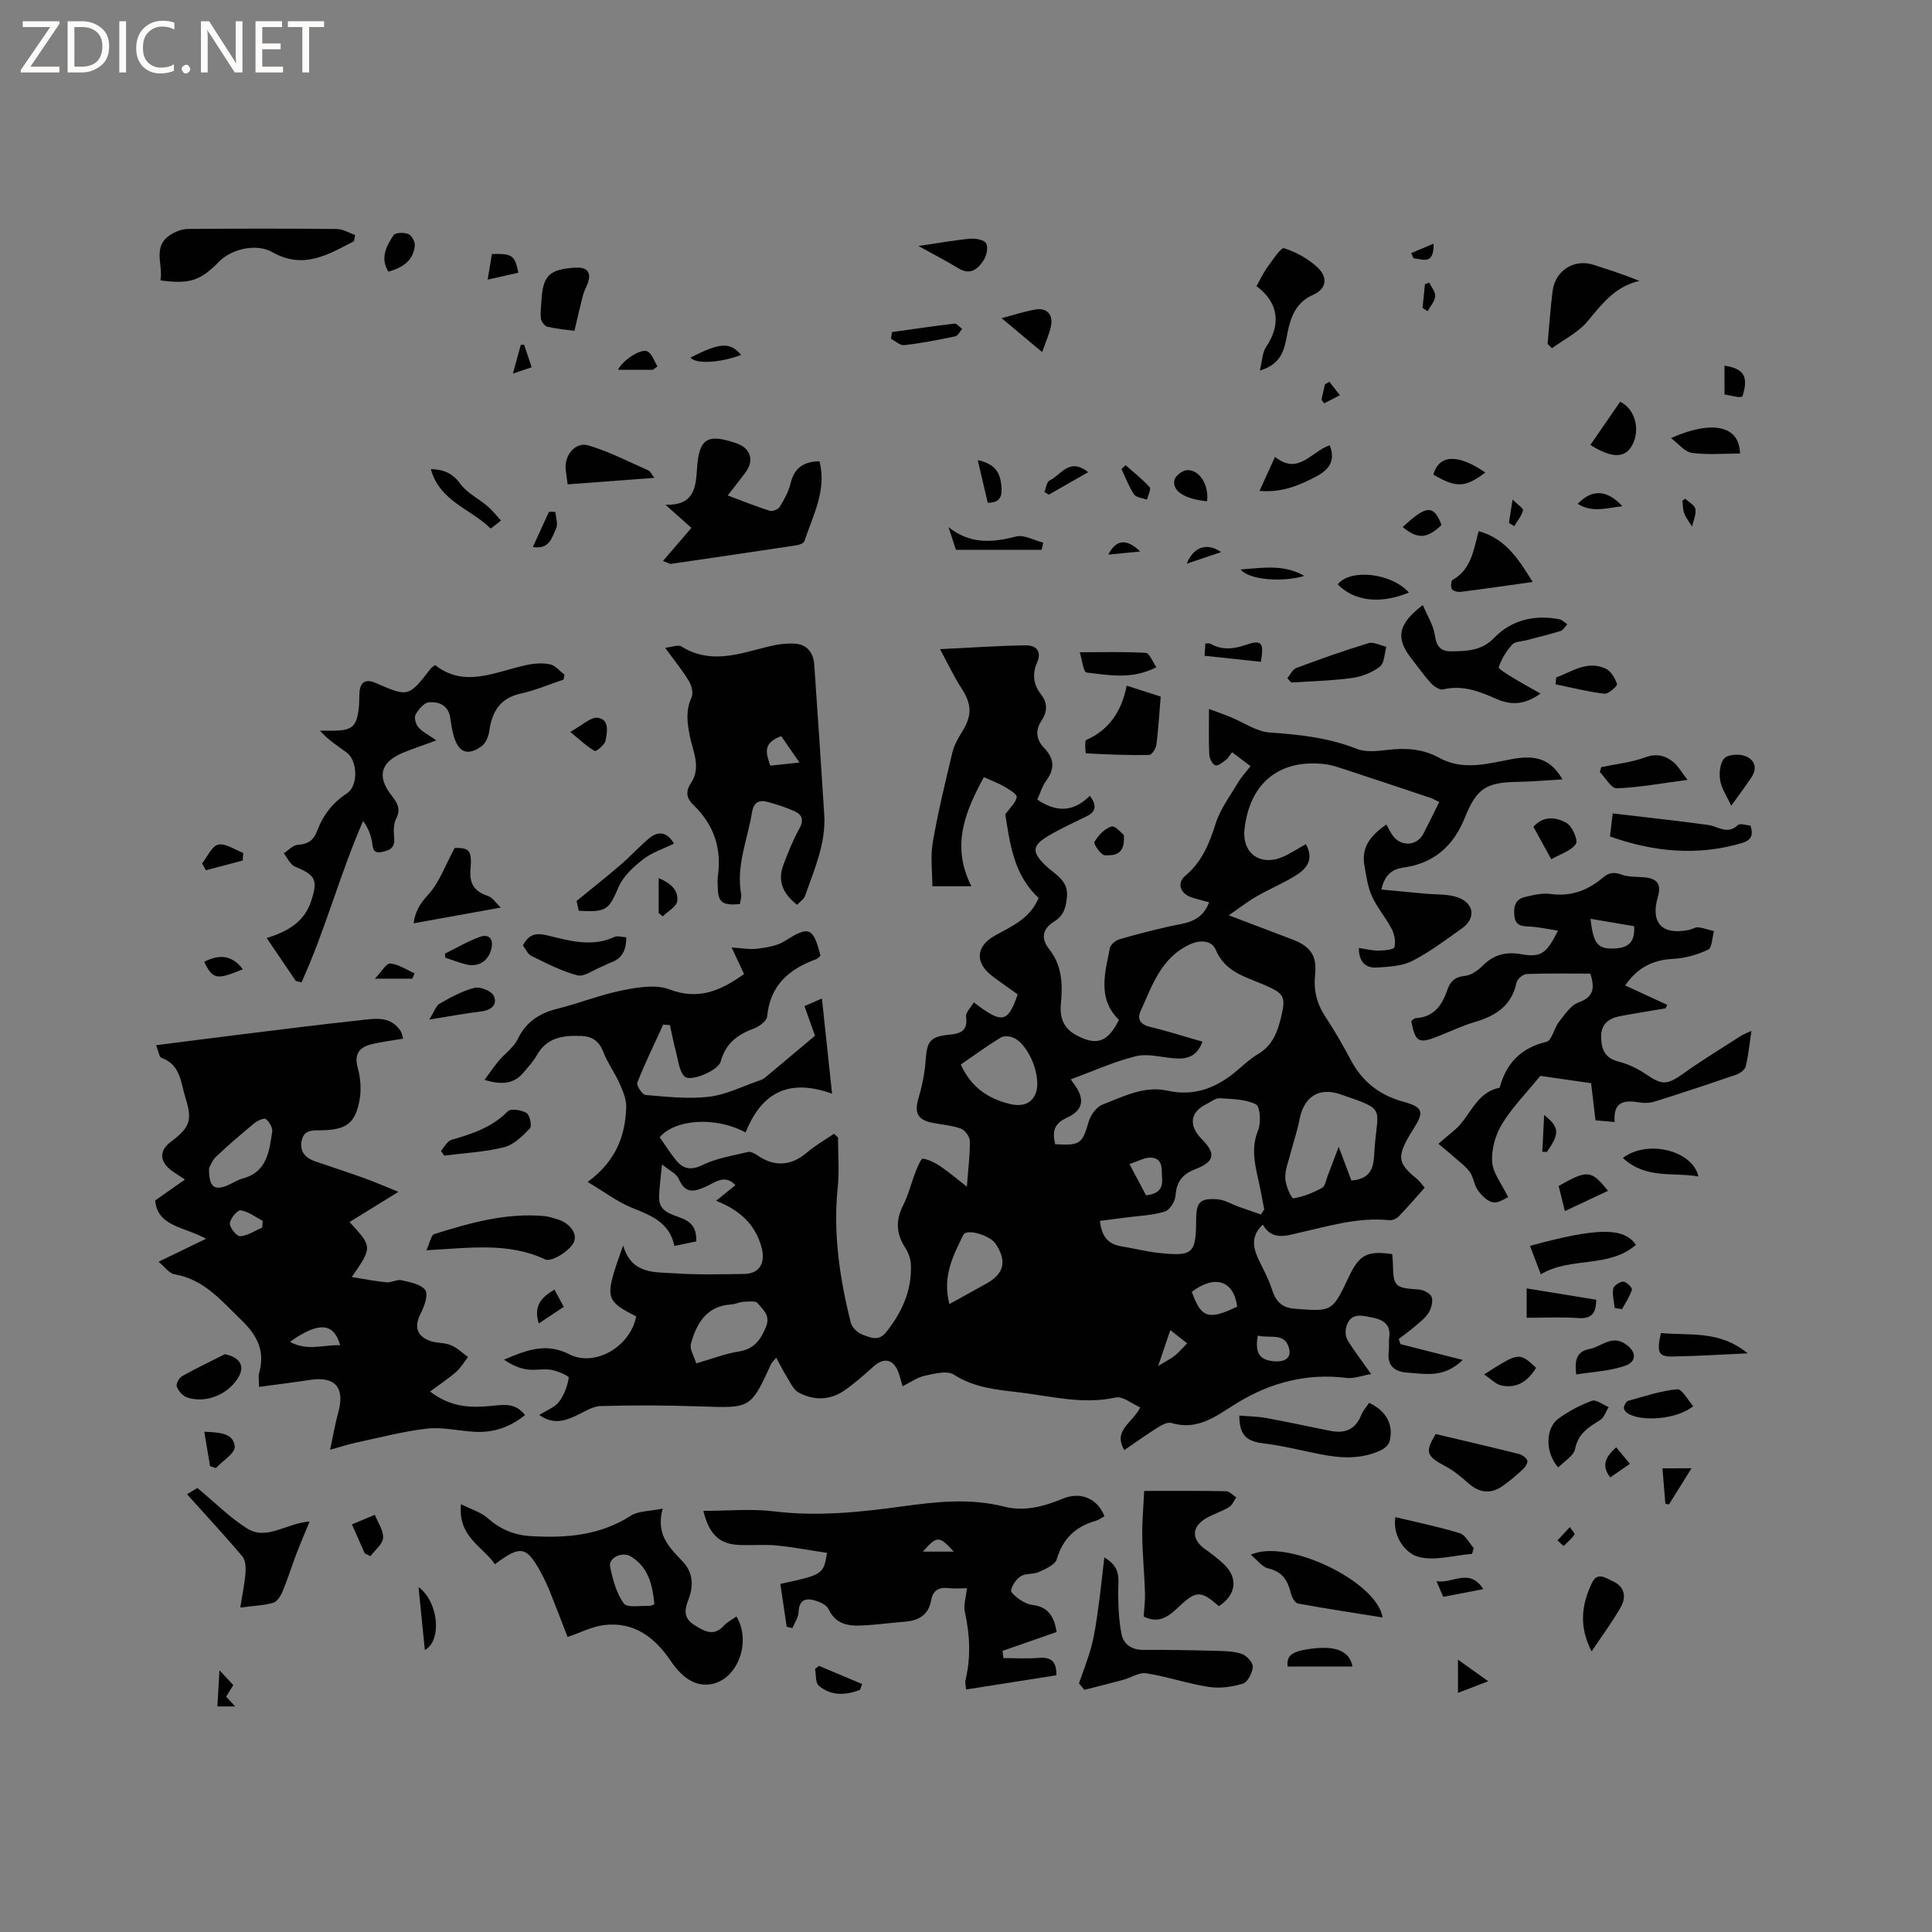 <svg enable-background="new 0 0 400 400" viewBox="0 0 400 400" xmlns="http://www.w3.org/2000/svg"><rect x="0" y="0" width="400" height="400" fill="#808080" stroke="none"/><path d="m12.4 4.8-6.1 9h6v1.2h-8v-.5l6.1-8.9h-5.7v-1.2h7.6v.4z" fill="#fcfbfa"/><path d="m14 15v-10.6h3c1.6 0 2.9.5 4 1.4s1.6 2.2 1.6 3.8-.5 3-1.6 3.9-2.4 1.5-4 1.5zm1.4-9.4v8.2h1.6c1.3 0 2.4-.4 3.1-1.1s1.1-1.8 1.1-3.1-.4-2.3-1.2-3-1.8-1-3.1-1z" fill="#fcfbfa"/><path d="m26.1 4.4v10.6h-1.4v-10.6z" fill="#fcfbfa"/><path d="m36.1 14.6c-.8.4-1.8.6-2.9.6-1.5 0-2.7-.5-3.6-1.4s-1.4-2.2-1.4-3.8c0-1.7.5-3.1 1.5-4.1s2.3-1.6 3.9-1.6c1 0 1.8.1 2.5.4v1.4c-.8-.4-1.6-.6-2.5-.6-1.2 0-2.1.4-2.9 1.2s-1.1 1.8-1.1 3.2c0 1.3.3 2.3 1 3s1.6 1.1 2.7 1.1c1 0 2-.2 2.7-.7v1.3z" fill="#fcfbfa"/><path d="m37.6 14.3c0-.2.1-.5.3-.6s.4-.3.6-.3c.3 0 .5.1.6.3s.3.4.3.6-.1.4-.3.6-.4.3-.6.3c-.3 0-.5-.1-.6-.3s-.3-.4-.3-.6z" fill="#fcfbfa"/><path d="m50.2 15h-1.6l-5.3-8.2c-.2-.2-.3-.5-.4-.7 0 .2.1.7.1 1.5v7.4h-1.4v-10.6h1.7l5.2 8.1c.2.4.4.6.4.7 0-.3-.1-.8-.1-1.5v-7.3h1.4z" fill="#fcfbfa"/><path d="m58.6 15h-5.7v-10.6h5.5v1.2h-4.1v3.4h3.8v1.2h-3.8v3.6h4.3z" fill="#fcfbfa"/><path d="m67.1 5.6h-3.1v9.4h-1.4v-9.4h-3v-1.2h7.5z" fill="#fcfbfa"/><g fill="#010102"><path d="m200.18 245.69c.3-4 .67-6.75.61-9.49-.02-.89-1.01-2.22-1.85-2.53-1.86-.68-3.91-.82-5.88-1.2-3.07-.6-3.78-2.1-2.92-5 .76-2.56 1.31-5.25 1.5-7.91.28-4.01.92-4.95 4.96-5.34 2.32-.22 3.82-.84 3.41-3.71-.12-.88 1.01-1.94 1.6-2.98 5.89 4.5 7.04 4.27 9.1-1.65-1.7-1.22-3.52-2.46-5.27-3.79-3.63-2.76-3.41-6.14.47-8.34 3.47-1.96 7.33-3.49 9.13-7.85-5.17-4.72-5.94-11.3-6.91-17.28 1.02-1.45 2.23-2.47 2.36-3.61.07-.64-1.6-1.58-2.61-2.18-1.17-.69-2.47-1.16-4.18-1.93-3.95 7.23-6.8 14.29-2.58 22.59-2.67 0-5.23 0-8.09 0 0-3.04-.42-6.15.09-9.09 1.08-6.25 2.58-12.43 4.06-18.6.36-1.5 1.16-2.94 1.99-4.26 2.14-3.4 2.05-5.74-.14-9.1-1.51-2.31-2.68-4.85-4.41-8.04 6.58-.32 12.14-.71 17.71-.79 2.08-.03 3.46 1.12 2.38 3.57-1.02 2.33-.77 4.55.79 6.54 1.46 1.86 1.34 3.71.11 5.53-1.37 2.01-.96 4.02.47 5.49 2.27 2.34 2.34 4.43.48 6.97-.8 1.08-1.17 2.47-1.8 3.84 3.84 2.61 7.44 2.68 10.89-.8 1.41 1.96 1.36 3.26-.68 4.26-2.66 1.3-5.37 2.53-7.91 4.04-3.45 2.05-3.44 3.37-.59 6.14 1.89 1.84 4.77 3.03 4.43 6.49-.21 2.08-.57 3.81-2.59 5.07-2.26 1.4-3.04 3.31-1.06 5.81 2.6 3.28 2.81 7.2 2.4 11.2-.28 2.75.44 5.03 3.01 6.46 4.31 2.4 6.69 1.63 9-3.08-4.5-4.38-2.89-9.7-1.86-14.88.14-.71 1.17-1.55 1.95-1.78 3.33-.99 6.7-1.83 10.09-2.62 3.22-.75 6.87-.69 8.5-5.05-1.31-.36-2.5-.63-3.64-1.02-2.4-.82-3.09-2.99-1.26-4.51 3.43-2.87 4.94-6.63 6.25-10.78.96-3.02 2.99-5.71 4.64-8.49.69-1.16 1.64-2.17 2.58-3.39-1.37-1.03-2.53-1.9-3.83-2.88-.51.66-.8 1.24-1.27 1.59-.68.51-1.67 1.32-2.19 1.12-.62-.23-1.21-1.39-1.25-2.17-.15-2.85-.06-5.71-.06-9.5 1.74.65 3.05 1.11 4.34 1.63 2.77 1.12 5.48 3.07 8.3 3.26 6.17.41 12.16 1.08 17.98 3.38 1.83.72 4.17.47 6.23.22 3.78-.46 7.39-.26 10.78 1.61 5.01 2.76 10.09 1.2 15.15.27s7.99.1 10.41 4.21c-3.3.19-6.3.47-9.3.52-6.58.09-8.51 1.4-10.95 7.48-2.3 5.73-6.36 9.39-12.63 10.25-2.34.32-3.91 1.43-4.62 4.56 3.1.29 6.07.57 9.03.85 2.3.22 4.75.03 6.85.8 3.38 1.24 3.68 4.35.84 6.36-3.36 2.39-6.69 4.92-10.34 6.78-2.13 1.09-4.85 1.2-7.33 1.36-2.34.15-3.72-1.2-3.71-4.05 1.4.2 2.72.55 4.04.54 1.16-.01 3.16-.17 3.31-.69.33-1.14.01-2.7-.57-3.82-1.21-2.34-3.01-4.38-4.08-6.76-.89-1.97-1.18-4.24-1.56-6.4-.69-3.89 1.49-6.3 4.54-8.44.56.95.93 1.82 1.51 2.52 1.75 2.15 4.9 1.84 6.16-.59 1.11-2.14 2.16-4.31 3.29-6.58-.78-.37-1.32-.69-1.91-.89-6.09-2.04-12.19-4.08-18.3-6.08-1.2-.39-2.44-.77-3.69-.9-9.3-.97-15.3 3.96-16.41 13.41-.59 5.03 3.24 7.86 7.95 5.8 1.61-.71 3.1-1.7 4.75-2.62 1.75 3.15.17 5.09-2.11 6.5-2.6 1.61-5.46 2.8-8.12 4.33-1.78 1.02-3.4 2.3-5.74 3.9 4.97 1.88 9.08 3.44 13.19 5.01 3.7 1.41 5.1 3.33 4.69 7.24-.34 3.22.31 6 2.1 8.71 1.92 2.91 3.67 5.95 5.31 9.04 2.38 4.48 5.98 7.27 10.86 8.6 4.14 1.14 4.34 2.11 2.05 5.71-3.71 5.83-3.17 7.02.78 10.29.55.46.96 1.08 1.59 1.8-1.82 2.04-3.54 4.04-5.37 5.93-.45.47-1.32.87-1.94.8-6.47-.67-12.54 1.22-18.73 2.61-2.48.56-5.56 1.72-7.48-1.7-2.41 2.27-2.09 4.59-.96 7.03.96 2.07 2.11 4.07 2.8 6.23.79 2.46 1.88 3.94 4.77 4.16 7.75.59 7.74.72 11.23-6.66 2.14-4.52 3.75-5.39 8.95-4.65.04.55.13 1.15.14 1.76.09 5.03.36 5.23 5.37 5.57.96.06 2.39.8 2.66 1.56.33.92-.08 2.37-.65 3.28-.71 1.13-1.89 1.99-2.93 2.89-1.04.89-2.16 1.68-3.24 2.52.12.35.25.7.37 1.06 4.03 1.02 8.06 2.05 12.88 3.27-3.91 3.82-7.74 2.87-11.42 2.63-2.74-.18-4.28-1.44-3.89-4.44.12-.94-.04-1.92.09-2.86.38-2.65-1.24-3.65-3.4-4.08-2.14-.43-4.56-1.2-5.47 1.84-.25.84-.21 2.04.22 2.76 1.3 2.16 2.86 4.17 4.91 7.08-2.08.35-3.61.98-5.04.8-8.21-1.05-15.79.95-22.67 5.16-4.3 2.63-8.09 5.83-13.65 4.16-.79-.24-2.01.43-2.86.96-2.32 1.45-4.55 3.06-6.89 4.66-2.42-4.14 1.73-5.59 3.3-8.85-1.71-.73-3.61-2.36-5.08-2.04-6.89 1.51-13.49-.31-20.18-1.09-4.61-.54-9.17-.97-13.33-3.65-1.4-.9-4.04-.2-6.01.23-1.58.35-3.01 1.39-4.6 2.18-.36-1.2-.57-2.12-.91-3-1.04-2.65-2.98-3-5.11-1.09-1.96 1.76-3.95 3.54-6.12 5.02-2.96 2.02-6.29 2.02-9.36.38-1.16-.62-1.82-2.25-2.6-3.48-.7-1.1-1.26-2.29-2.06-3.75-.76.92-.94 1.06-1.02 1.24-4.28 9.31-4.28 9.21-14.45 8.86-6.95-.24-13.92-.28-20.88-.08-1.75.05-3.5 1.27-5.21 2.05-2.37 1.08-4.69 1.79-7.5-.21 1.61-1.02 3.23-1.59 4.09-2.73 1.06-1.4 1.74-3.24 2.02-4.98.06-.36-2.3-1.4-3.64-1.63-1.64-.28-3.41.17-5.06-.09-1.64-.25-3.21-.99-4.71-2.02 4.48-1.89 8.61-3.62 13.5-1.12 5.4 2.76 12.74-1.68 13.86-7.85-5.91-2.94-6.28-3.85-4.18-10.41.39-1.2.83-2.38 1.48-4.25 1.77 6.03 6.57 5.48 10.73 5.76 4.75.33 9.53.19 14.3.13 3.33-.04 4.52-2.41 3.59-5.67-1.36-4.76-4.57-7.58-9.36-9.48 1.6-1.3 2.78-2.26 3.99-3.24-2.14-2.3-4.15-.6-5.94.22-2.51 1.15-4.39 1.72-5.79-1.51-.49-1.12-2.01-1.79-3.47-3.01-.26 2.8-.56 4.79-.6 6.79-.08 3.1 2.7 3.55 4.68 4.35 2.26.91 3.08 2.29 3.02 4.81-1.5.31-2.91.6-4.53.94-1.02-4.88-4.81-6.3-8.76-7.89-3.02-1.22-5.71-3.28-9.2-5.36 5.85-4.3 7.8-9.55 7.98-15.47.05-1.65-.7-3.4-1.4-4.97-.98-2.21-2.47-4.22-3.34-6.47-.85-2.22-2.27-3.22-4.5-3.31-3.73-.16-7.19.24-9.28 4.01-.71 1.28-1.77 2.38-2.71 3.52-1.94 2.33-4.36 2.69-8.1 1.56 1.18-1.6 2-2.83 2.95-3.96 1.28-1.51 3.08-2.74 3.9-4.45 1.73-3.59 4.47-5.38 8.2-6.31 4.51-1.13 8.87-2.89 13.4-3.8 3.2-.64 6.97-1.31 9.82-.22 6.1 2.33 10.67.22 15.46-3.17-.82-1.75-1.6-3.42-2.57-5.5 2.07.12 3.77.46 5.39.24 1.92-.25 4.04-.57 5.62-1.58 4.98-3.16 5.86-2.92 7.38 3.03-.27.23-.55.61-.91.74-5.63 2.04-9.53 5.42-10.13 11.86-.09.94-1.69 2.1-2.83 2.52-3.39 1.24-5.81 3.15-6.79 6.81-.5 1.86-6.31 4.3-7.5 3.07-1.08-1.12-1.26-3.16-1.7-4.83-.51-1.91-.88-3.87-1.31-5.8-.46-.03-.93-.05-1.39-.08-1.83 3.98-3.75 7.91-5.36 11.98-.23.58 1.02 2.52 1.69 2.57 4.38.37 8.84.88 13.16.37 3.59-.43 7.02-2.2 10.52-3.39.39-.13.79-.33 1.11-.59 3.35-2.79 6.68-5.6 10.31-8.65-.55-1.55-1.33-3.71-2.19-6.14 1.13-.49 2.12-.92 3.62-1.57.7 6.58 1.35 12.69 2.1 19.71-9.45-3.42-14.78.27-17.91 8.02-6.04-3.29-14.53-2.83-17.77.99 1.1 1.57 2.14 3.26 3.39 4.78 1.52 1.85 3.12 2.12 5.54.94 2.87-1.39 6.18-1.91 9.33-2.66.58-.14 1.41.31 1.97.7 3.52 2.44 7.03 2.17 10.22-.57 1.73-1.48 3.75-2.62 5.64-3.91.27.26.55.52.82.78 0 3.45.29 6.93-.06 10.34-.98 9.54.41 18.82 2.71 28.01.25 1.01 1.48 2.14 2.51 2.5 1.54.54 3.22 1.45 4.83-.57 3.29-4.14 5.33-8.66 5.1-14-.05-1.19-.54-2.48-1.19-3.49-1.84-2.86-2.01-5.59-.45-8.68 1.14-2.24 1.73-4.76 2.65-7.11.38-.97 1.12-2.68 1.46-2.63 1.29.21 2.56.88 3.68 1.62 1.7 1.15 3.23 2.47 5.44 4.19zm18.28-8.79c5.22.31 5.61-.11 6.94-4.67.4-1.37 1.6-3.04 2.84-3.52 4.3-1.67 8.64-3.96 13.44-2.9 5.89 1.3 10.54-.76 14.81-4.48 1.28-1.11 2.56-2.27 4.01-3.12 2.93-1.73 3.99-4.52 4.72-7.55 1.05-4.34.67-4.94-3.35-6.7-3.89-1.71-8.22-2.63-10.18-7.35-.77-1.85-3.09-2.11-5.3-1.1-6.02 2.75-7.83 8.54-10.26 13.86-.71 1.56-.08 2.73 1.87 3.2 3.64.88 7.22 2.03 10.96 3.1-1.17 3.19-3.36 3.68-6 3.44-2.63-.24-5.42-1.03-7.85-.42-4.57 1.15-8.93 3.13-13.41 4.78.01.02.28.45.59.86 2.38 3.14 2.09 5.51-1.44 7.1-2.63 1.2-3.02 2.86-2.39 5.47zm42.6 14.54c.23-.34.46-.69.69-1.03-.26-1.33-.52-2.66-.77-3.99-.78-4.11-2.28-8.09-.5-12.43.64-1.56.42-4.92-.46-5.35-2.18-1.09-4.96-1.09-7.51-1.26-.83-.05-1.73.72-2.59 1.13-3.52 1.68-3.93 4.47-1.09 7.35 2.97 3 2.65 4.66-1.4 6.23-2.56.99-3.86 2.54-4.04 5.4-.07 1.2-1.18 3.03-2.2 3.34-2.53.79-5.27.88-7.93 1.23-1.85.25-3.71.48-5.53.71.36 3.47 1.89 4.87 4.53 5.29 2.61.41 5.18 1.09 7.8 1.36 6.94.73 7.57.1 7.59-6.89.01-3.62.76-4.49 4.41-4.23 1.49.11 2.93 1.01 4.39 1.54 1.54.55 3.08 1.07 4.61 1.6zm18.73-7.02c4.99-.41 4.57-3.86 4.83-7.05.68-8.21 2.27-7.59-7.08-10.8-4.53-1.56-7.63.52-8.53 5.37-.4 2.16-1.14 4.26-1.69 6.39-.47 1.86-1.26 3.74-1.22 5.6.03 1.47 1.28 4.22 1.66 4.17 2.05-.3 4.08-1.15 5.94-2.15.66-.35.84-1.64 1.19-2.53.71-1.82 1.38-3.65 2.27-6 1.02 2.72 1.83 4.87 2.63 7zm-80.87-24.02c2.14 4.71 5.6 7.01 10.01 8.13 2.29.58 4.4.26 5.41-1.95 1.47-3.21-1.15-10.03-4.32-11.64-.78-.4-2.13-.55-2.8-.14-2.87 1.74-5.57 3.73-8.3 5.6zm-54.77 61.87c3.5-1.01 6.1-2.04 8.78-2.45 3.17-.49 4.51-2.34 5.65-5.08 1.01-2.43-.64-3.6-1.72-4.93-.44-.55-1.96-.33-2.97-.28-.83.04-1.63.49-2.46.54-5.12.3-7.21 3.88-8.37 8.09-.34 1.19.69 2.75 1.09 4.11zm52.42-12.28c2.89-1.6 5.28-2.91 7.66-4.24 3.69-2.05 4.29-4.67 1.89-8.25-1.2-1.78-5.99-3.19-6.67-1.83-2.12 4.3-4.4 8.65-2.88 14.32zm50.18-2.54c1.92 5.43 3.45 5.93 9.4 3.07-.74-5.42-4.58-6.67-9.4-3.07zm-9.47-19.97c2.34-.27 3.49-1.2 3.32-3.48-.14-1.77.29-4-2.06-4.31-1.41-.19-2.98.79-4.7 1.31 1.44 2.71 2.46 4.62 3.44 6.48zm23.13 29.04c-.63 3.6.36 5.06 3.37 5.32 1.72.15 3.57-.35 3.16-2.42-.73-3.7-4.01-2.24-6.53-2.9zm-18.11-1.14c-.94 2.77-1.6 4.72-2.51 7.43 1.71-1.05 2.68-1.51 3.48-2.17.91-.75 1.68-1.67 2.51-2.52-.99-.78-1.99-1.57-3.48-2.74z"/><path d="m83.46 215.04c-2.47.43-4.69.66-6.81 1.24-2.4.65-3.33 2.12-2.58 4.81.57 2.06.75 4.4.4 6.49-.84 4.95-2.73 6.33-7.8 6.43-1.8.04-3.79-.23-4.23 2.26-.41 2.32.92 3.54 2.93 4.22 3.4 1.16 6.82 2.27 10.2 3.49 2.16.78 4.27 1.71 6.91 2.78-3.7 2.29-6.86 4.25-10.11 6.25 4.75 5.16 4.75 5.16.46 11.39 2.68.42 4.94.88 7.21 1.09 1.01.09 2.15-.65 3.1-.43 1.76.41 4.01.81 4.91 2.04.66.9-.17 3.31-.91 4.75-1.4 2.71-.97 4.73 1.91 5.77 1.37.49 2.98.33 4.31.89 1.3.54 2.37 1.61 3.54 2.44-.82 1.05-1.5 2.24-2.48 3.1-1.57 1.38-3.34 2.53-5.38 4.05 4.46 3.44 8.72 3.38 13.06 2.94 2.32-.24 4.67-.56 6.6 1.93-3.13 2.54-6.58 3.7-10.49 3.47-3.27-.19-6.6-1.02-9.8-.66-4.99.57-9.89 1.88-14.82 2.93-1.54.33-3.04.84-5.25 1.45.62-2.85 1.02-5.32 1.69-7.71 1.43-5.14-.62-7.55-5.81-6.76-3.44.53-6.9.95-10.58 1.45 0-1.1-.2-2.09.03-2.95 1.25-4.51-.43-7.73-3.7-10.89-4.12-3.98-7.71-8.43-13.85-9.47-1.1-.19-2-1.54-3.29-2.6 3.41-1.65 6.23-3.02 9.84-4.76-4.7-2.55-10.06-2.54-10.54-7.93 2.09-1.47 3.92-2.76 6.16-4.33-1.59-1.08-2.41-1.54-3.12-2.13-2.17-1.82-2.11-3.93.1-5.6 4.05-3.06 4.62-4.46 3.13-9.19-.98-3.1-.97-6.84-4.95-8.26-.51-.18-.64-1.42-1.14-2.63 5.89-.75 11.39-1.47 16.91-2.15 8.41-1.03 16.81-2.11 25.23-3.01 3.08-.33 6.45-1.05 8.57 2.35.18.33.23.77.44 1.45zm-40.17 26.77c-.09 4.04 1.12 4.82 4.08 3.49.97-.43 1.88-1.04 2.89-1.31 5.04-1.35 5.48-5.63 6.1-9.69.13-.82-.6-2.04-1.31-2.61-.36-.28-1.72.3-2.35.83-2.7 2.22-5.36 4.5-7.91 6.9-.84.78-1.27 2-1.5 2.39zm16.74 36c3.61 2 7.02.56 10.39.71-1.28-4.69-4.44-4.95-10.39-.71zm-5.74-23.65c.03-.46.07-.93.1-1.39-1.51-.79-2.97-1.94-4.56-2.19-.64-.1-2.19 1.71-2.24 2.71-.05.9 1.43 2.71 2.14 2.66 1.56-.11 3.05-1.14 4.56-1.79z"/><path d="m228.66 313.92c-.7.38-1.21.79-1.79.95-4.18 1.17-6.82 3.68-8.09 7.97-.35 1.16-2.34 2-3.74 2.64-1.11.52-2.65.22-3.66.84-.96.59-1.78 1.81-2.05 2.91-.12.5 1.13 1.49 1.91 2.02.77.52 1.71.95 2.63 1.06 3.02.38 4.38 2.23 4.89 5.58-3.68 1.29-7.45 2.6-11.21 3.91.07.5.13.99.2 1.49 2.42 0 4.86.16 7.26-.04 2.58-.22 3.78.7 3.69 3.6-6.2.97-12.33 1.94-18.68 2.94-.06-.77-.25-1.4-.12-1.95 1.13-4.73.91-9.4-.14-14.12-.31-1.4.24-2.99.43-4.89-1.18 0-2.52.12-3.82-.03-2.03-.24-3.22.49-3.59 2.54-.54 2.98-2.53 4.18-5.37 4.41-2.53.2-5.05.53-7.59.71-3.28.22-6.51.44-8.31-3.35-.41-.86-1.79-1.47-2.85-1.77-1.94-.55-3.23-.03-3.32 2.41-.04 1.13-.84 2.23-1.29 3.34-.39-.1-.78-.19-1.17-.29-.44-2.96-.88-5.93-1.32-8.87 8.88-1.93 8.88-1.93 9.68-6.42-3.51-.53-6.99-1.2-10.5-1.54-2.63-.25-5.3.04-7.94-.12-3.87-.22-5.97-2.16-7.18-7.04 5.02 0 9.89-.48 14.63.1 8.96 1.1 17.78.18 26.59-1.03 7.04-.97 14.01-1.74 21.07.05 4.13 1.05 8.16 0 12.08-1.63 3.71-1.55 7.23-.09 8.67 3.62zm-31.18 7.33c-3.06-3.33-3.44-3.34-6.42 0z"/><path d="m336.48 204.03c3 1.39 5.85 2.7 8.69 4.01-.1.24-.2.48-.3.72-3.18.54-6.36 1.03-9.53 1.64-2.3.45-3.88 1.66-3.84 4.28.04 2.53.72 4.39 3.6 5.11 1.99.5 3.97 1.46 5.68 2.62 3.39 2.3 4.37 2.25 7.77-.17 3.86-2.75 7.91-5.21 11.89-7.78.52-.34 1.13-.54 2.18-1.03-.41 2.73-.64 5.09-1.19 7.37-.17.69-1.16 1.41-1.92 1.68-5.6 1.93-11.22 3.79-16.87 5.57-.97.31-2.12.38-3.12.21-3.13-.55-5.57-.3-5.23 4.04-1.39-.12-2.52-.22-3.96-.34-.3-2.52-.59-5-.91-7.7-3.8-.55-7.54-1.09-10.52-1.51-2.92 3.59-5.83 6.53-7.93 9.97-1.36 2.23-2.2 5.23-2.04 7.81.14 2.31 1.96 4.52 3.32 7.35-.7.26-2.03 1.26-3.14 1.05-1.17-.21-2.35-1.42-3.12-2.48-.79-1.08-.88-2.65-1.65-3.75-.83-1.18-2.08-2.08-3.18-3.06-.98-.88-2.01-1.7-3.35-2.83 1.26-1.08 2.18-1.9 3.14-2.67 3.41-2.7 4.46-7.91 9.47-8.92.06-.01.12-.17.14-.27 1.4-4.98 4.46-8.02 9.63-9.26 1.11-.27 1.56-2.82 2.57-4.11 1.19-1.51 2.43-3.45 4.06-4.03 3.18-1.14 3.39-2.98 2.44-5.97-4.35 0-8.78-.09-13.2.08-.75.03-1.94 1.06-2.09 1.8-1.01 4.77-4.29 6.86-8.6 8.13-2.63.77-5.13 1.98-7.69 2.99-3.97 1.57-4.66 1.19-5.5-3.2.29-.18.61-.56.96-.58 3.74-.23 5.44-2.68 6.52-5.86.59-1.75 1.59-2.71 3.65-2.9 1.3-.12 2.7-1.14 3.69-2.13 2.24-2.24 4.75-2.9 7.82-2.37 4.21.72 5.31.01 7.74-4.86-2.08-.32-3.93-.74-5.8-.84-1.6-.08-2.97-.1-3.21-2.15-.23-1.88.1-3.48 2.15-3.97 1.73-.41 3.58-.88 5.28-.64 4.23.6 7.76-.73 10.86-3.36 1.31-1.12 2.37-1.2 3.96-.62 1.44.52 3.11.39 4.68.54 2.69.26 3.52 1.47 2.76 4.05-1.58 5.41.9 8.02 6.52 6.82.62-.13 1.24-.58 1.81-.52 1.11.13 2.2.52 3.29.8-.38 1.32-.39 3.43-1.21 3.82-2.21 1.06-4.75 1.78-7.2 1.91-4.22.21-7.45 1.79-9.97 5.51zm1.86-12.27c-3.2-.54-6.14-1.04-9.04-1.53.6 5.32 1.51 6.39 5.32 6.12 2.77-.2 3.88-1.56 3.72-4.59z"/><path d="m165.03 187.33c-2.92-2.28-4.09-4.91-2.85-8.23.96-2.56 1.98-5.13 3.31-7.52.96-1.74.64-2.88-.94-3.6-1.8-.82-3.71-1.43-5.63-1.95-1.82-.49-2.89.08-3.24 2.23-.91 5.58-3.3 10.95-2.24 16.81.12.68-.16 1.43-.25 2.11-3.74.33-4.56-.36-4.59-3.73-.01-.64-.08-1.28.01-1.91.86-5.84-.79-10.81-5.06-14.89-1.42-1.36-1.66-2.77-.52-4.47 2.2-3.27.44-6.57-.21-9.78-.55-2.76-.89-5.31.36-8.01.4-.87.03-2.42-.52-3.34-1.36-2.25-3.04-4.31-4.95-6.94 1.38-.13 2.69-.69 3.38-.26 5.97 3.73 11.85 1.55 17.8.06 1.88-.47 3.89-.79 5.8-.64 2.4.19 3.72 1.88 3.89 4.3.71 10.35 1.42 20.7 2.07 31.06.38 6.01-2.07 11.39-3.98 16.87-.25.7-1.05 1.19-1.64 1.83zm-3.29-34.92c-4.08 1.49-3.02 3.77-2.26 6.11 1.82-.2 3.46-.37 6.04-.65-1.5-2.17-2.67-3.85-3.78-5.46z"/><path d="m61.23 203.08c-1.95-2.88-3.9-5.75-6.01-8.87 4.3-1.34 7.79-3.29 9.21-7.68 1.42-4.37.91-5.34-3.33-7.09-1-.41-1.58-1.82-2.36-2.77.97-.62 1.91-1.7 2.91-1.76 2.09-.13 3.28-.92 4.01-2.87 1.21-3.24 3.2-5.86 6.19-7.8 2.36-1.54 2.21-6.76-.09-8.45-1.84-1.35-3.79-2.56-5.51-4.51h2.67c4.02-.02 4.94-.83 5.38-4.84.11-1.05.05-2.12.14-3.18.18-2.21 1.44-2.69 3.31-1.87 6.81 2.96 6.84 2.96 11.46-3.01.12-.16.33-.26.88-.68 6.08 4.79 12.41 1.4 18.8.01 1.6-.35 3.38-.5 4.96-.18 1.11.23 2.03 1.41 3.03 2.16-.07.34-.14.68-.21 1.02-2.94.98-5.83 2.22-8.84 2.88-4.36.95-5.97 3.8-6.54 7.82-.16 1.12-.77 2.53-1.64 3.14-2.89 2.02-4.74 1.22-5.73-2.24-.35-1.22-.52-2.49-.71-3.74-.39-2.56-2.36-3.34-4.4-3.17-1.01.08-2.16 1.47-2.77 2.54-.34.6.03 1.99.57 2.62.8.94 2.02 1.52 3.73 2.73-3.06 1.12-4.94 1.76-6.77 2.5-4.76 1.93-5.63 4.93-2.48 8.93 1.18 1.5 1.95 2.77.92 4.79-.57 1.12-.52 2.68-.4 4.01.19 2.04-.97 2.57-2.58 2.88-2.06.39-1.79-1.13-2.05-2.35-.29-1.36-.78-2.68-1.8-4.08-4.82 11.03-7.84 22.63-12.76 33.43-.4-.1-.79-.21-1.19-.32z"/><path d="m117.51 338.92c-1.18-3.04-2.32-6.08-3.54-9.1-.55-1.37-1.16-2.73-1.86-4.03-3.09-5.7-4.26-5.97-9.64-1.93-2.55-3.72-7.71-5.68-7.03-12.43 2.07 1.04 4.09 1.62 5.5 2.87 2.6 2.3 5.46 3.52 8.87 3.73 7.3.44 14.34-.07 20.78-4.21 1.58-1.02 3.88-.91 6.61-1.48-1.5 5.43 1.47 8.13 4.15 10.96 2.28 2.41 2.22 5.23 1.14 8-.86 2.2-.88 3.81 1.29 5.16 2.06 1.28 3.99 2.46 6.13.08.69-.76 1.69-1.24 2.56-1.86 3.19 5.24.23 13.22-5.44 14.04-3.67.53-6.31-2.11-8.2-4.89-3.36-4.94-7.59-8.09-13.73-7.38-2.51.3-4.93 1.57-7.59 2.47zm17.98-6.78c-.4-3.99-1.21-7.63-4.84-9.87-1.82-1.13-4.72.24-4.33 2.11.56 2.65 1.29 5.49 2.84 7.6.71.97 3.52.4 5.38.51.19 0 .38-.14.95-.35z"/><path d="m137.26 116.15c2.09-2.43 3.89-4.52 5.89-6.86-1.61-1.43-3.21-2.86-5.37-4.78 5.75.14 6.28-3.27 6.52-7.36.38-6.43 2.17-7.46 8.22-5.35 2.88 1 3.67 3.51 1.86 5.97-1.13 1.53-2.32 3-3.72 4.81 3.06 1.14 5.86 2.27 8.72 3.18.56.18 1.72-.29 2.04-.8.92-1.52 1.85-3.14 2.25-4.85.76-3.26 2.75-4.55 6-4.61 1.53 6.06-1.37 11.21-3.13 16.56-.14.41-1.02.74-1.6.83-8.69 1.32-17.38 2.59-26.07 3.86-.18.01-.39-.15-1.61-.6z"/><path d="m252.36 332.54c-3.68-3.22-4.68-3.27-8.14-.02-2.09 1.96-4.08 3.81-7.43 2.17.09-1.59.32-3.27.27-4.94-.13-3.89-.51-7.77-.57-11.65-.04-3.09.25-6.18.4-9.42 6.17 0 11.56-.05 16.95.06.71.01 1.4.82 2.11 1.27-.48.69-.81 1.61-1.47 2.01-1.44.87-3.08 1.39-4.56 2.2-3.19 1.74-3.35 4.39-.51 6.45 1.45 1.06 2.93 2.12 4.19 3.39 2.77 2.8 2.27 6.19-1.24 8.48z"/><path d="m223.39 348.53c.89-2.61 1.93-5.18 2.62-7.84.65-2.51 1-5.1 1.36-7.67.47-3.36.81-6.73 1.27-10.57 3.57 2.07 2.87 4.55 2.87 6.95.01 3 .11 6.05.7 8.97.42 2.06 2.1 3.23 4.5 3.22 5.18-.03 10.36.07 15.53.21 1.68.05 3.46.1 4.98.68.97.37 2.23 1.79 2.16 2.64-.1 1.24-1.05 3.14-2.04 3.45-2.23.69-4.78 1.04-7.08.69-4.35-.67-8.58-2.14-12.93-2.82-1.51-.24-3.21.93-4.85 1.37-2.65.72-5.31 1.37-7.97 2.05-.37-.45-.74-.89-1.12-1.33z"/><path d="m294.58 125.27c.92 2.21 2.2 4.16 2.49 6.24.31 2.26 1.18 3.36 3.31 3.34 3.25-.04 6.33-.05 9-2.81 3.6-3.71 8.35-4.81 13.47-3.83.6.11 1.1.69 1.65 1.05-.47.48-.87 1.22-1.43 1.39-2.31.72-4.68 1.27-7.02 1.9-1.02.27-2.38.25-2.98.91-1.2 1.34-2.21 2.98-2.77 4.67-.12.37 1.89 1.54 2.99 2.22 1.68 1.04 3.42 1.97 5.66 3.24-3.53 2.54-6.36 2.33-9.16 1.1-3.53-1.55-7-2.93-11.01-1.95-.71.17-1.9-.63-2.52-1.3-1.49-1.64-2.77-3.47-4.14-5.23-3.19-4.1-2.7-7.03 2.46-10.94z"/><path d="m73.29 49.93c-5.31 2.77-10.46 5.94-16.92 2.27-3.29-1.87-8.44-.67-11.04 1.99-3.86 3.94-6.07 4.68-12.12 3.86.67-3.23-1.87-7.08 2.28-9.56 1.01-.61 2.29-1.08 3.45-1.09 10.26-.08 20.51-.09 30.77.01 1.28.01 2.55.81 3.82 1.25-.08.42-.16.84-.24 1.27z"/><path d="m49.75 332.83c.46-2.97.92-5.08 1.08-7.22.08-1.13 0-2.61-.66-3.39-3.66-4.32-7.52-8.48-11.45-12.85.61-.37 1.74-1.06 2.14-1.3 3.65 3.02 6.7 6.12 10.28 8.37 4.12 2.59 8.06-1.08 12.96-1.42-1.02 2.49-1.95 4.63-2.78 6.81-.96 2.52-1.75 5.11-2.79 7.6-.39.94-1.12 2.15-1.95 2.4-1.88.56-3.9.61-6.83 1z"/><path d="m256.59 293.08c1.97.17 3.82.18 5.61.51 4.46.81 8.88 1.8 13.33 2.67 2.92.57 5.11-.3 6.28-3.25.37-.94 1.1-1.73 1.65-2.56 3.58 1.65 5.15 4.6 4.22 8.01-.2.73-1.08 1.47-1.83 1.82-4.01 1.87-8.2 1.66-12.42.82-3.93-.78-7.84-1.78-11.81-2.26-2.99-.38-5.07-1.22-5.03-5.76z"/><path d="m88.29 258.85c.73-1.59.96-3.14 1.62-3.35 7.38-2.31 14.83-4.43 22.71-3.73.94.08 1.86.39 2.77.66 2.48.74 4.35 2.98 3.35 4.88-.93 1.78-4.6 4.02-5.83 3.45-7.67-3.6-15.56-2.39-24.62-1.91z"/><path d="m286.25 334.88c-5.91-.95-11.72-1.82-17.5-2.88-.6-.11-1.27-1.24-1.45-2.01-.64-2.65-1.72-4.6-4.73-5.27-1.25-.28-2.25-1.72-3.61-2.83 7.56-3.47 26.18 5.6 27.29 12.99z"/><path d="m320.41 71.2c.34-3.67.58-7.35 1.05-11 .54-4.2 4.46-6.65 8.4-5.39 3.16 1.01 6.31 2.02 9.57 3.35-5.04 1.12-7.77 4.79-10.78 8.4-1.91 2.29-4.86 3.72-7.34 5.54-.3-.3-.6-.6-.9-.9z"/><path d="m260.83 76.72c.51-2.02.51-3.7 1.28-4.85 3.17-4.67 2.63-9.23-1.97-12.63.75-1.32 1.41-2.75 2.32-4 1.05-1.44 2.76-4.06 3.41-3.85 2.56.85 5.17 2.26 7.08 4.15 1.81 1.79 1.89 4.2-1.15 5.53-3.37 1.48-4.56 4.43-5.23 7.79-.61 3.09-.93 6.44-5.74 7.86z"/><path d="m362.4 170.91c.73 2.12.06 3.11-1.87 3.67-9.19 2.67-18.14 1.81-27.2-1.4.16-1.4.31-2.63.56-4.77 6.73.8 13.27 1.5 19.77 2.39 2.06.28 3.96 2.09 6.13.04.47-.44 1.79.03 2.61.07z"/><path d="m233.27 141.96c2.94.95 5.32 1.71 7.04 2.26-.3 3.59-.48 6.79-.89 9.95-.1.8-.96 2.13-1.49 2.14-4.38.07-8.76-.1-13.13-.34-.03 0-.29-2.59.1-2.77 4.76-2.12 7.3-5.88 8.37-11.24z"/><path d="m297.24 296.9c5.98 1.42 11.59 2.72 17.16 4.11.69.17 1.52.73 1.8 1.33.18.4-.36 1.35-.83 1.79-1.39 1.29-2.83 2.56-4.4 3.62-2.4 1.62-4.71 1.32-6.91-.62-1.49-1.31-3.05-2.64-4.8-3.56-3.98-2.11-4.27-2.93-2.02-6.67z"/><path d="m103.68 187.9c-6.51 1.17-12.17 2.2-18.04 3.26.28-2.26 1.2-3.97 2.98-5.89 2.35-2.54 3.57-6.13 5.52-9.71 3-.06 3.62.49 3.27 4.43-.26 2.87.75 4.58 3.55 5.48 1.02.33 1.75 1.53 2.72 2.43z"/><path d="m129.67 194.06c-.01 2.66-.86 4.38-3.17 5.21-.69.25-1.34.64-2.02.91-1.65.65-3.53 2.11-4.93 1.75-3.31-.86-6.43-2.51-9.54-4.02-.75-.37-1.17-1.43-1.74-2.16 1.14-2.25 2.6-2.68 4.96-2.11 4.58 1.11 9.24 2.53 13.97.35.64-.3 1.56.02 2.47.07z"/><path d="m306.14 109.97c5.63 1.56 8.26 5.8 11.18 10.52-5.26.74-10.03 1.43-14.81 2.04-.63.08-1.61-.12-1.91-.55s-.18-1.74.17-1.93c3.88-2.21 4.33-6.26 5.37-10.08z"/><path d="m319.01 263.83c-.85-2.22-1.54-4.04-2.24-5.89 13.84-3.78 19.39-3.89 21.93-.21-5.67 4.92-13.5 2.38-19.69 6.1z"/><path d="m266.53 140.42c.61-.72 1.07-1.82 1.84-2.11 4.94-1.85 9.91-3.62 14.96-5.15 1.06-.32 2.46.47 3.7.75-.41 1.41-.39 3.38-1.34 4.11-1.6 1.23-3.74 2.07-5.76 2.35-4.16.57-8.38.66-12.58.94-.27-.3-.55-.6-.82-.89z"/><path d="m118.93 68.5c-1.22-.17-3.42-.37-5.56-.84-.57-.12-1.26-1.01-1.36-1.64-.19-1.12.01-2.31.07-3.47.29-5.49 1.53-6.8 7.08-7.14 1.99-.12 3.37.64 2.59 3.03-.29.9-.8 1.73-1.03 2.64-.62 2.34-1.14 4.7-1.79 7.42z"/><path d="m135.47 98.93c-6.18.47-11.9.9-17.94 1.35-.16-1.18-.33-2.19-.42-3.2-.24-2.89 2.04-5.66 4.73-4.86 4.28 1.28 8.32 3.38 12.43 5.19.39.18.61.76 1.2 1.52z"/><path d="m91.3 238.27c.71-.78 1.29-2.02 2.16-2.27 4.28-1.25 8.4-2.56 11.67-5.92.61-.62 2.84-.28 3.87.35.69.42 1.17 2.71.72 3.18-1.53 1.59-3.34 3.4-5.36 3.91-4.03 1.01-8.26 1.2-12.4 1.74-.21-.33-.44-.66-.66-.99z"/><path d="m288.89 314.11c4.63 1.11 9.04 2 13.33 3.32 1.18.36 1.95 2.03 2.91 3.09-.12.4-.24.79-.37 1.19-3.83.3-7.98 1.61-11.37.53-2.26-.71-5.13-3.98-4.5-8.13z"/><path d="m322.62 303.82c-2.73-3.03-2.7-8.11.03-10.1 2.11-1.54 4.5-2.81 6.94-3.7.88-.32 2.29.82 3.46 1.3-.58.92-.94 2.19-1.77 2.7-2.38 1.47-4.54 2.76-5.17 5.96-.29 1.44-2.26 2.56-3.49 3.84z"/><path d="m331.53 158.82c3.03-.64 6.19-.95 9.06-2.01 2.36-.87 4.15-.41 5.85.96.96.77 1.6 1.96 2.94 3.69-5.51.73-10.07 1.59-14.66 1.75-1.12.04-2.33-2.19-3.5-3.38.1-.34.21-.67.31-1.01z"/><path d="m46.56 280.37c2.97.61 4.12 2.29 2.95 4.5-1.97 3.73-6.84 5.83-10.81 4.44-.89-.31-1.77-1.34-2.1-2.25-.2-.53.5-1.81 1.13-2.16 2.87-1.61 5.87-3.03 8.83-4.53z"/><path d="m329.53 341.9c-2.73-5.24-2.04-9.79.1-14.24 1.13-2.35 2.98-.85 4.32-.26 2.38 1.05 2.81 3.22 1.64 5.29-1.7 3.01-3.79 5.8-6.06 9.21z"/><path d="m139.54 174.66c-2.13 1.05-4.51 1.81-6.37 3.24-1.99 1.54-4.09 3.45-5.06 5.67-2.09 4.79-2.44 5.32-8.27 5-.21-.9-.44-1.87-.47-2.03 3.36-2.75 6.34-5.1 9.22-7.58 2.02-1.74 3.81-3.75 5.86-5.44 1.86-1.52 3.67-1.29 5.09 1.14z"/><path d="m239.42 138.14c-5.12 2.63-9.87 1.62-14.48 1.1-.61-.07-.93-2.72-1.39-4.2 4.95 0 9.33-.13 13.69.13.72.05 1.35 1.79 2.18 2.97z"/><path d="m316.08 272.83c0-2.17 0-3.83 0-6.08 4.89.8 9.58 1.56 14.41 2.35-.05 2.71-.88 3.99-3.72 3.79-3.45-.24-6.94-.06-10.69-.06z"/><path d="m275.31 92.2c1.24 3.19-.13 5.04-2.79 6.44-3.57 1.89-7.19 3.4-11.75 2.99 1.13-2.47 2.15-4.72 3.21-7.04 4.86 3.94 7.54-1.19 11.33-2.39z"/><path d="m361.84 280.2c-5.78.26-10.68.57-15.59.65-2.89.05-3.27-.83-2.38-4.86 5.87.58 12.1-.65 17.97 4.21z"/><path d="m329.27 92.12c2.15-3.11 4.17-6.04 6.16-8.93 3.1 1.43 4.22 5.76 2.52 8.94-1.46 2.74-4.16 2.84-8.68-.01z"/><path d="m336 239.74c5.17-3.91 14.46-1.5 15.64 3.84-5.25-.94-10.88.61-15.64-3.84z"/><path d="m350.56 291.12c-3.17 2.7-10.67 3.36-13.61 1.47-.37-.24-.81-.83-.75-1.18.08-.51.49-1.28.91-1.39 3.36-.93 6.72-2.06 10.15-2.39.98-.09 2.19 2.26 3.3 3.49z"/><path d="m326.35 284.57c-.44-3.2.28-4.82 2.7-5.26 2.44-.45 4.54-2.95 7.37-1.11 2.42 1.56 2.6 3.73-.09 4.62-3.14 1.04-6.59 1.2-9.98 1.75z"/><path d="m360.24 93.9c-3.44 0-6.75.3-9.97-.14-1.45-.2-2.71-1.86-4.31-3.05 8.53-3.83 14.23-2.58 14.28 3.19z"/><path d="m190.15 50.93c4.18-.61 7.45-1.21 10.74-1.51 1.11-.1 2.89.24 3.28.97.46.85.09 2.56-.53 3.51-1.17 1.78-2.73 3.16-5.19 1.66s-5.04-2.82-8.3-4.63z"/><path d="m89.2 97.12c2.71.09 4.5.86 6.09 3.04 1.39 1.91 3.8 3.07 5.67 4.67 1.02.87 1.85 1.95 2.76 2.94-.75.57-2.08 1.72-2.17 1.63-4.02-4.02-10.5-5.55-12.35-12.28z"/><path d="m291.7 122.68c-5.94 2.46-11.34 1.8-14.74-1.7 2.6-3.26 11.03-2.41 14.74 1.7z"/><path d="m322.2 140.26c3.27-1.21 6.37-3.55 10.18-1.86 1.11.49 2 1.99 2.41 3.23.12.37-1.78 2.1-2.61 2-3.4-.4-6.75-1.26-10.11-1.95.04-.48.09-.95.13-1.42z"/><path d="m88.87 211.09c1.04-1.64 1.4-2.87 2.19-3.32 2.29-1.3 4.67-2.62 7.19-3.25 1.18-.29 3.5.64 3.97 1.65.86 1.82-.5 2.98-2.58 3.23-3.22.4-6.42.99-10.77 1.69z"/><path d="m358.43 166.82c-.93-2.04-2.02-3.59-2.29-5.27-.24-1.47-.05-3.52.84-4.52.73-.82 2.93-.97 4.18-.55 2.12.71 2.8 2.5 1.4 4.55-1.28 1.91-2.67 3.76-4.13 5.79z"/><path d="m215.66 113.83c-5.8 0-11.61 0-17.74 0-.46-1.39-1-3.04-1.54-4.69 4.43 3.53 9 3.24 13.97 1.94 1.66-.43 3.75.8 5.64 1.27-.11.5-.22.99-.33 1.48z"/><path d="m321.17 177.9c-1.49-2.71-2.55-4.65-3.69-6.72 2.11-2.39 4.78-1.99 6.88-.78 1.17.68 2.42 3.59 1.91 4.32-.98 1.44-3.16 2.07-5.1 3.18z"/><path d="m215.77 72.9c-3.16-2.65-5.55-4.65-8.4-7.03 2.7-.7 4.86-1.43 7.09-1.8 2.28-.38 3.61 1.08 3.14 3.4-.34 1.66-1.07 3.24-1.83 5.43z"/><path d="m280.02 345.03c-4.66 0-9.04 0-13.43 0-.24-2.18.75-3.05 4.23-3.59 5.42-.83 8.55.19 9.2 3.59z"/><path d="m323.99 250.74c-.5-2.03-.9-3.63-1.29-5.2 5.99-3.39 6.76-3.32 10.21 1.01-2.88 1.35-5.71 2.68-8.92 4.19z"/><path d="m184.69 68.75c4.31-.6 8.62-1.25 12.95-1.75.47-.05 1.03.72 1.56 1.1-.47.53-.87 1.42-1.43 1.54-3.5.73-7.01 1.41-10.56 1.82-.85.1-1.82-.85-2.74-1.32.07-.45.15-.92.22-1.39z"/><path d="m307.27 284.56c7.25-4.63 7.25-4.63 10.76-1.37-1.66 2.73-3.93 4.37-7.24 3.64-1.11-.24-2.05-1.29-3.52-2.27z"/><path d="m307.51 97.82c-4.15 3.18-6.05 3.22-10.75.43 1.19-4.14 5.06-4.35 10.75-.43z"/><path d="m80.43 56.25c-1.79-2.81-.43-5.3 1.05-7.56.37-.56 2.18-.6 3.06-.24.68.28 1.41 1.6 1.34 2.38-.28 3.19-2.6 4.58-5.45 5.42z"/><path d="m92.1 197.45c2.41-1.18 4.74-2.58 7.25-3.48 1.79-.64 2.86.32 2.4 2.39-.57 2.55-2.62 3.93-5.17 3.33-1.48-.35-2.91-.93-4.36-1.4-.04-.28-.08-.56-.12-.84z"/><path d="m75.52 321.62c-.8-1.81-1.6-3.62-2.66-6.01 1.71-.72 3.23-1.35 4.74-1.99.63 1.6 1.82 3.23 1.71 4.78-.09 1.32-1.69 2.53-2.62 3.79-.38-.19-.78-.38-1.17-.57z"/><path d="m178.06 349.87c-2.97 1.13-5.98 1.31-8.55-.87-.72-.61-.53-2.28-.76-3.47.27-.21.55-.42.82-.63 2.97 1.25 5.94 2.51 8.92 3.76-.14.41-.29.81-.43 1.21z"/><path d="m118.06 151.53c2.54-1.39 4.23-3.1 5.68-2.92 2.48.31 1.97 2.95 1.64 4.71-.17.88-1.94 2.32-2.25 2.15-1.55-.84-2.85-2.14-5.07-3.94z"/><path d="m261.05 137.02c-3.94-.42-7.71-.83-11.66-1.25.06-.91.11-1.71.17-2.55.47.02.84-.07 1.08.07 2.4 1.37 4.78 1.08 7.3.23 3.27-1.12 3.8-.53 3.11 3.5z"/><path d="m249.91 103.78c-4.61-.44-7.29-2.13-6.75-4.43.21-.87 1.73-2.01 2.67-2.02 2.57-.05 4.5 3.14 4.08 6.45z"/><path d="m43.49 303.55c-.38-2.26-.76-4.53-1.2-7.12 3.1.13 6.04.23 6.31 3.07.12 1.35-2.52 2.96-3.91 4.45-.4-.14-.8-.27-1.2-.4z"/><path d="m232.67 172.86c.37 4.27-2.12 4.26-3.91 4.22-.8-.02-2.41-2.35-2.17-2.77.78-1.34 2.11-2.75 3.52-3.19.77-.23 2.13 1.43 2.56 1.74z"/><path d="m86.65 328.58c4.21 3.12 4.87 11.14 1.31 13.04-.43-4.26-.85-8.42-1.31-13.04z"/><path d="m41.84 178.75c1.1-1.37 2.02-3.6 3.35-3.88 1.53-.33 3.43 1.07 5.16 1.71-.04.53-.07 1.06-.11 1.58-2.54.67-5.07 1.35-7.61 2.02-.26-.47-.53-.95-.79-1.43z"/><path d="m290.42 109.12c4.92-4.59 6.42-4.65 8.03-.43-2.97 2.85-4.94 3-8.03.43z"/><path d="m256.86 117.9c4.73-.34 8.92-1.11 13.19 1.33-4.49 1.38-11.52.84-13.19-1.33z"/><path d="m204.5 104.09c-.68-2.91-1.36-5.82-2.07-8.84 3.54.84 4.76 2.43 4.93 5.92.1 1.96-.66 2.94-2.86 2.92z"/><path d="m350.21 303.99c-1.8 2.89-3.24 5.19-4.67 7.49-.25-.05-.49-.09-.74-.14-.2-2.4-.4-4.79-.61-7.34 1.9-.01 3.44-.01 6.02-.01z"/><path d="m357.04 75.71c4.07.6 5.02 2.3 3.7 6.4-.28.03-.6.14-.89.09-.92-.14-1.82-.35-2.81-.54 0-2.03 0-3.98 0-5.95z"/><path d="m100.96 57.89c.36-2.15.63-3.74.89-5.3 4.19-.12 4.74.26 5.47 3.87-1.9.42-3.8.85-6.36 1.43z"/><path d="m142.97 74.04c6.08-3.15 8.19-3.26 10.47-.56-4.31 1.66-9.41 1.93-10.47.56z"/><path d="m135.18 76.57c-2.38 0-4.77 0-7.23 0 .92-1.98 4.85-4.56 6.15-3.79.95.56 1.36 2.02 2.02 3.07-.31.24-.63.48-.94.72z"/><path d="m225.29 97.76c-2.98 1.7-5.57 3.18-8.16 4.66-.3-.19-.6-.38-.89-.57.34-.81.46-2.09 1.05-2.36 2.35-1.08 4.06-4.89 8-1.73z"/><path d="m307.1 329.01c-3.07.59-5.54 1.07-8.29 1.6-.4-.92-.79-1.82-1.4-3.24 3.42.57 6.76-2.88 9.69 1.64z"/><path d="m136.37 189.02c0-2.3 0-4.6 0-7.22 2.33.97 4.11 2.41 3.85 4.74-.13 1.17-1.96 2.14-3.02 3.2-.28-.24-.55-.48-.83-.72z"/><path d="m233.04 96.31c1.69 1.5 3.49 2.9 4.99 4.57.34.38-.35 1.69-.57 2.57-.91-.35-2.22-.43-2.67-1.09-1.08-1.61-1.76-3.49-2.6-5.25.29-.27.57-.54.85-.8z"/><path d="m50.28 200.68c-5.5 2.25-6.17 2.11-8.01-1.54 3.33-1.72 5.88-1.28 8.01 1.54z"/><path d="m326.64 104.32c3-3.12 6.06-2.95 9.27.5-3.24.29-6.07 1.45-9.27-.5z"/><path d="m301.86 343.62c2.24 1.6 3.87 2.76 6.26 4.46-2.64 1.02-4.31 1.66-6.26 2.41 0-2.17 0-3.98 0-6.87z"/><path d="m111.55 274.01c-1.16-3.7.6-5.45 3.24-7.01.62 1.15 1.2 2.23 1.93 3.57-1.73 1.14-3.35 2.22-5.17 3.44z"/><path d="m114.99 105.99c.08 1.15.58 2.51.15 3.42-.86 1.79-1.31 4.42-4.82 3.84 1.16-2.54 2.25-4.92 3.34-7.3.44.01.88.02 1.33.04z"/><path d="m85.37 202.62c-2.27 0-4.55 0-7.75 0 1.38-1.44 2.37-3.22 3.17-3.14 1.73.17 3.37 1.3 5.04 2.04-.16.36-.31.73-.46 1.1z"/><path d="m334.61 299.65c.91 1.09 1.76 2.12 2.84 3.42-1.43.99-2.74 1.9-4.07 2.82-2.02-2.65-.76-4.4 1.23-6.24z"/><path d="m334.31 270.8c-.14-1.34-.54-2.72-.31-3.99.11-.63 1.37-1.47 2.1-1.46.64.01 1.89 1.28 1.77 1.66-.44 1.42-1.33 2.71-2.05 4.04-.51-.08-1.01-.16-1.51-.25z"/><path d="m319.7 230.85c3.25 2.57 3.19 3.9.56 7.65-.31-.01-.63-.03-.94-.04.11-2.29.23-4.58.38-7.61z"/><path d="m45.44 345.81c1.24 1.33 1.98 2.13 2.86 3.07-.49.78-.96 1.53-1.49 2.4.53.57 1.08 1.16 1.88 2.02-1.31 0-2.36 0-3.68 0 .13-2.29.26-4.52.43-7.49z"/><path d="m110.08 76.04c-1.3.43-2.34.78-3.89 1.3.62-2.26 1.12-4.09 1.63-5.92.23-.02.46-.05.68-.07.49 1.42.96 2.85 1.58 4.69z"/><path d="m245.71 116.7c1.38-3.49 4.19-4.44 7.11-2.39-2.44.82-4.64 1.56-7.11 2.39z"/><path d="m348.91 103.25c.74.71 1.97 1.33 2.1 2.14.19 1.14-.42 2.41-.69 3.63-.55-.9-1.23-1.74-1.61-2.71-.32-.81-.27-1.76-.39-2.65.19-.14.39-.28.59-.41z"/><path d="m236.07 114.18c-2.24.22-4.34.43-6.61.65 1.63-3.19 3.81-3.36 6.61-.65z"/><path d="m273.59 82.76c.24-1.06.49-2.12.73-3.19.3-.18.6-.35.9-.53.73.93 1.46 1.85 2.19 2.78-1.08.56-2.17 1.12-3.25 1.69-.19-.26-.38-.5-.57-.75z"/><path d="m292.17 52.4c1.43-.6 2.86-1.2 4.64-1.95.1 4.65-2.39 3.11-4.15 3.03-.16-.36-.33-.72-.49-1.08z"/><path d="m294.53 63.74c.16-1.64.33-3.27.49-4.91.3-.11.6-.22.9-.32.44.95 1.31 1.95 1.22 2.85-.1 1.06-1.01 2.05-1.57 3.08-.34-.24-.69-.47-1.04-.7z"/><path d="m312.41 108.25c.2-1.32.41-2.65.75-4.82 1.07 1.06 2.28 1.83 2.17 2.24-.32 1.17-1.18 2.19-1.83 3.27-.37-.24-.73-.46-1.09-.69z"/><path d="m322.46 318.93c.85-.92 1.7-1.84 2.55-2.76.35.53 1.11 1.34.97 1.54-.61.89-1.48 1.6-2.25 2.37-.43-.38-.85-.76-1.27-1.15z"/></g></svg>